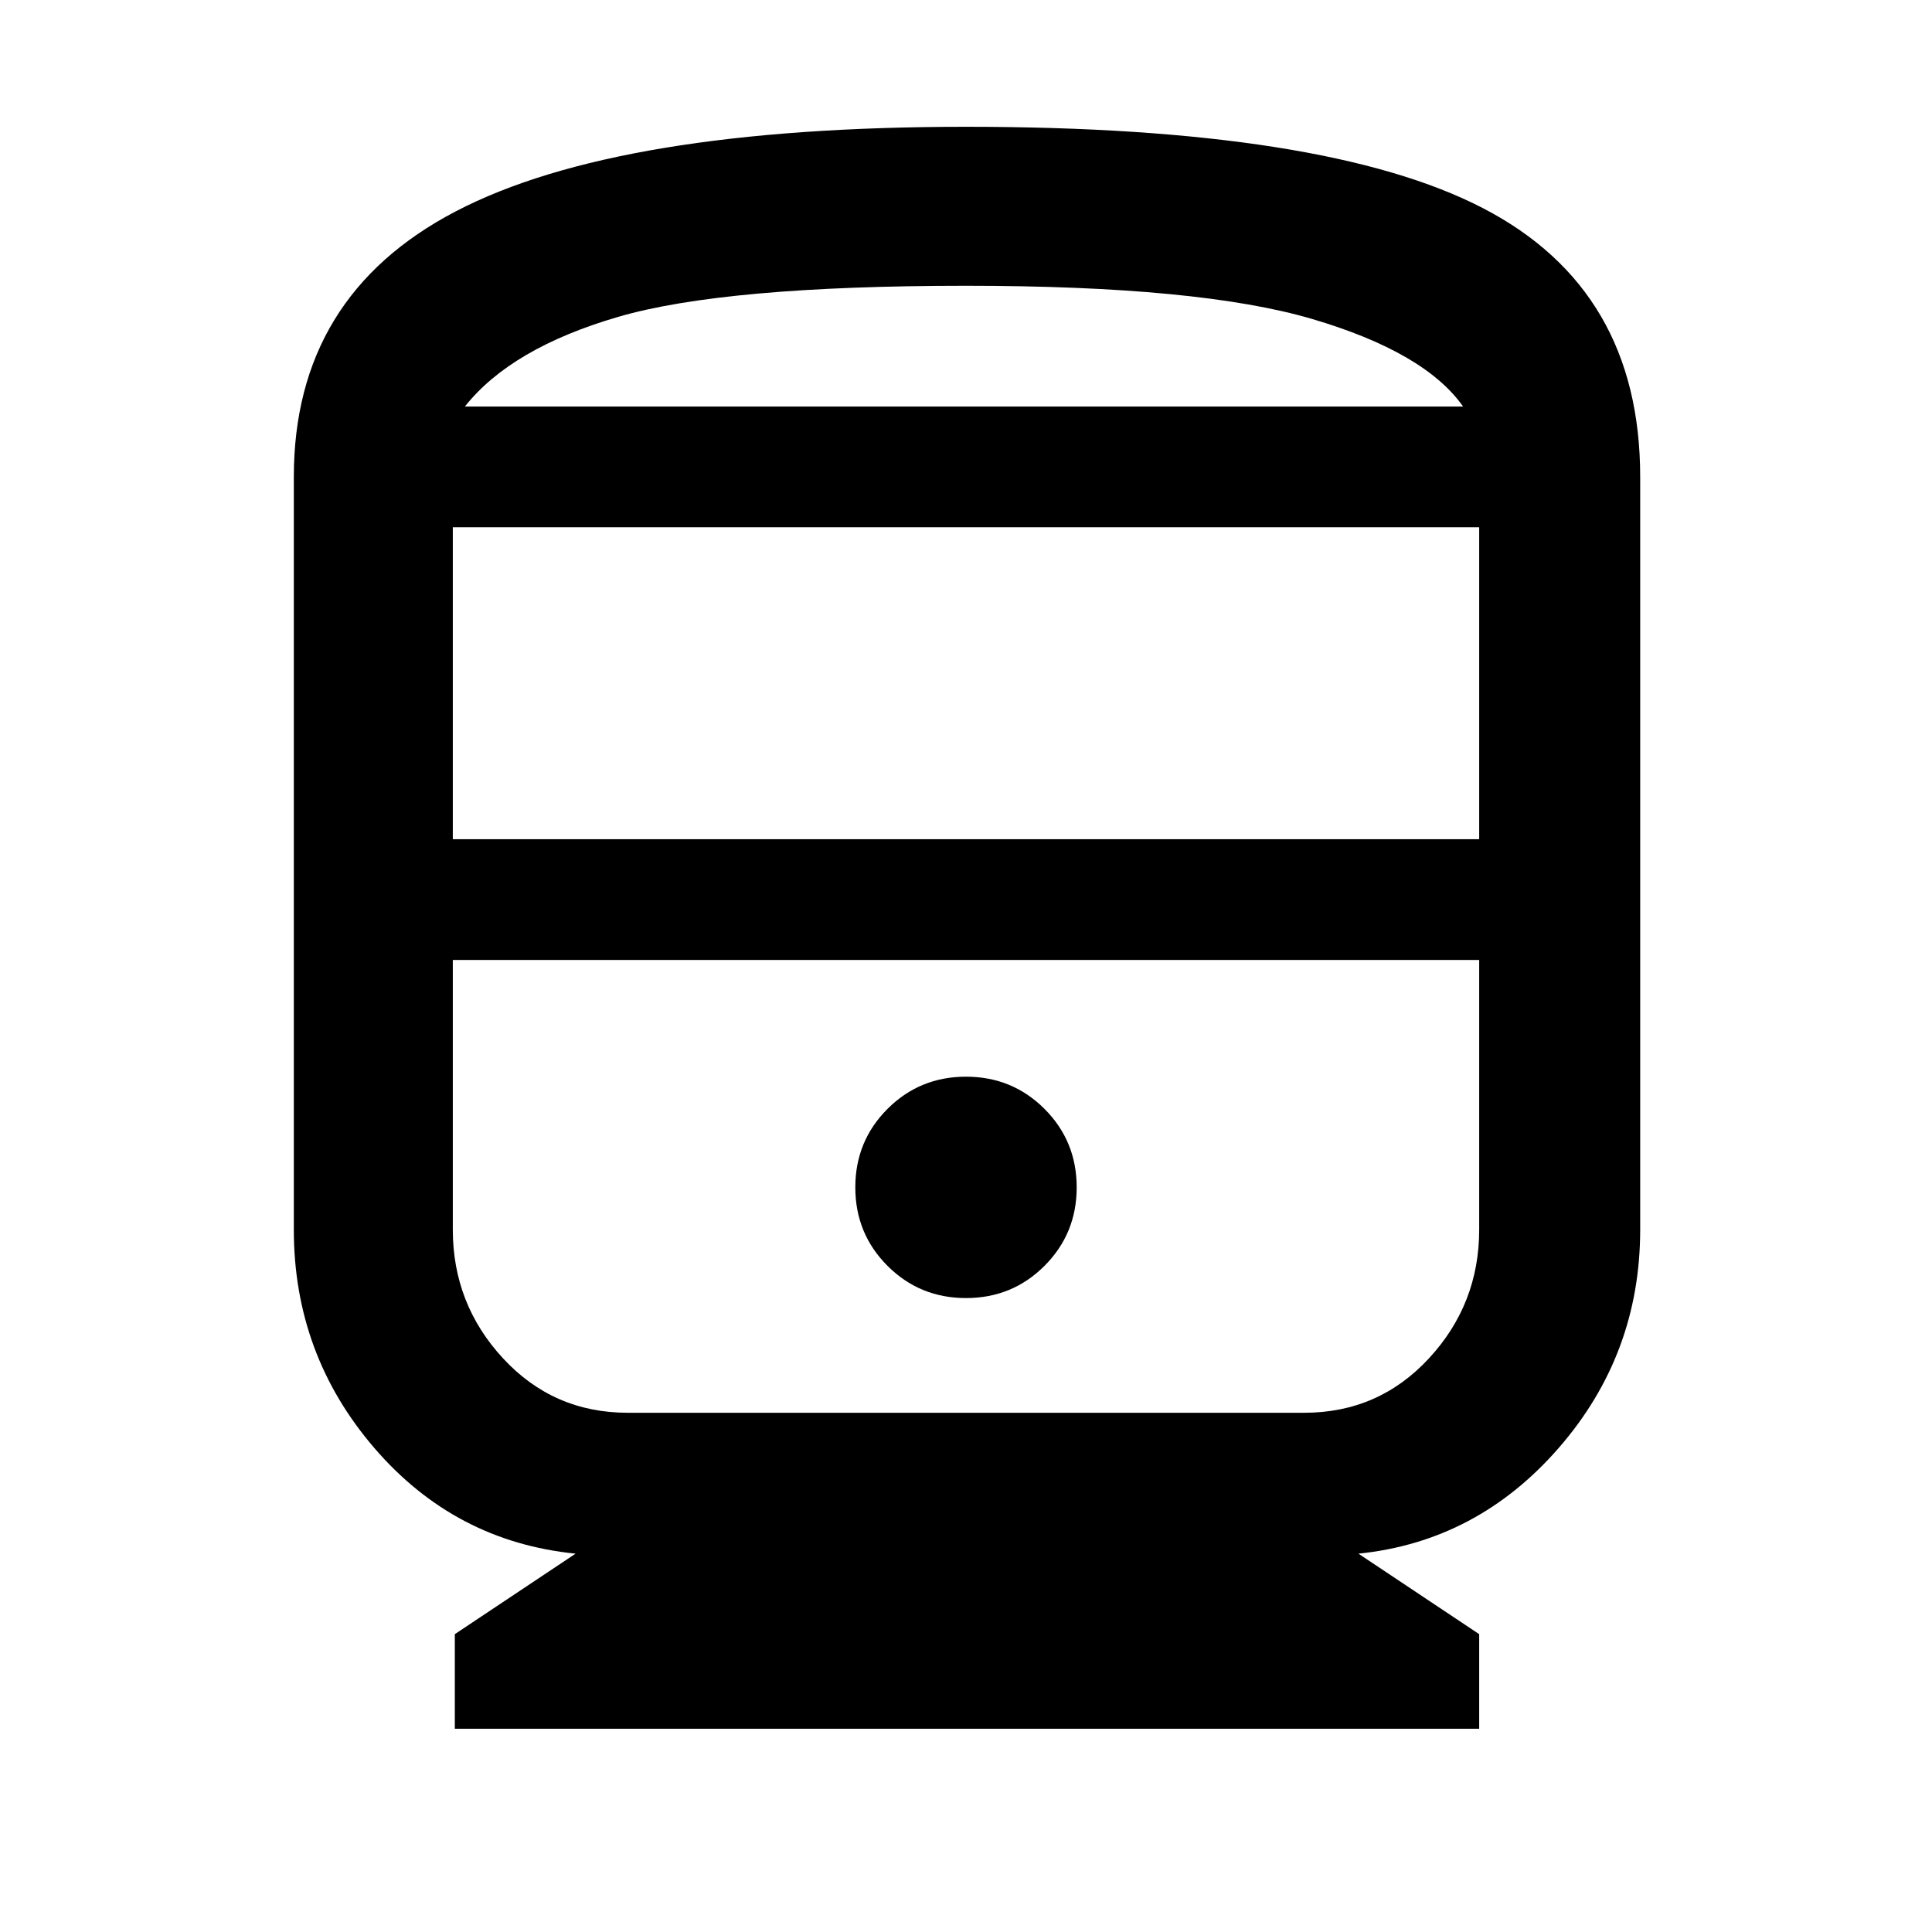 <svg xmlns="http://www.w3.org/2000/svg" width="48" height="48" viewBox="0 0 48 48"><path d="M11.3 42.95V40.6l3-2q-3-.3-5-2.625t-2-5.425v-18.7q0-4.5 4.025-6.6Q15.35 3.15 24 3.15q8.95 0 12.85 2.025 3.9 2.025 3.9 6.675v18.7q0 3.1-2.025 5.425Q36.7 38.3 33.75 38.6l3 2v2.35Zm-.05-22.1h25.5V13.1h-25.5Zm21.15 3H11.25h25.5-4.35Zm-8.4 8.4q1.15 0 1.95-.8t.8-1.95q0-1.15-.8-1.95t-1.95-.8q-1.15 0-1.95.8t-.8 1.95q0 1.15.8 1.95t1.95.8Zm-8.4 2.85h16.8q1.85 0 3.1-1.35t1.25-3.2v-6.7h-25.5v6.7q0 1.85 1.25 3.2t3.1 1.35Zm8.4-28q-6 0-8.65.775-2.65.775-3.8 2.225h24.8q-.95-1.35-3.75-2.175Q29.8 7.1 24 7.1Zm0 3h12.35-24.8H24Z"/></svg>